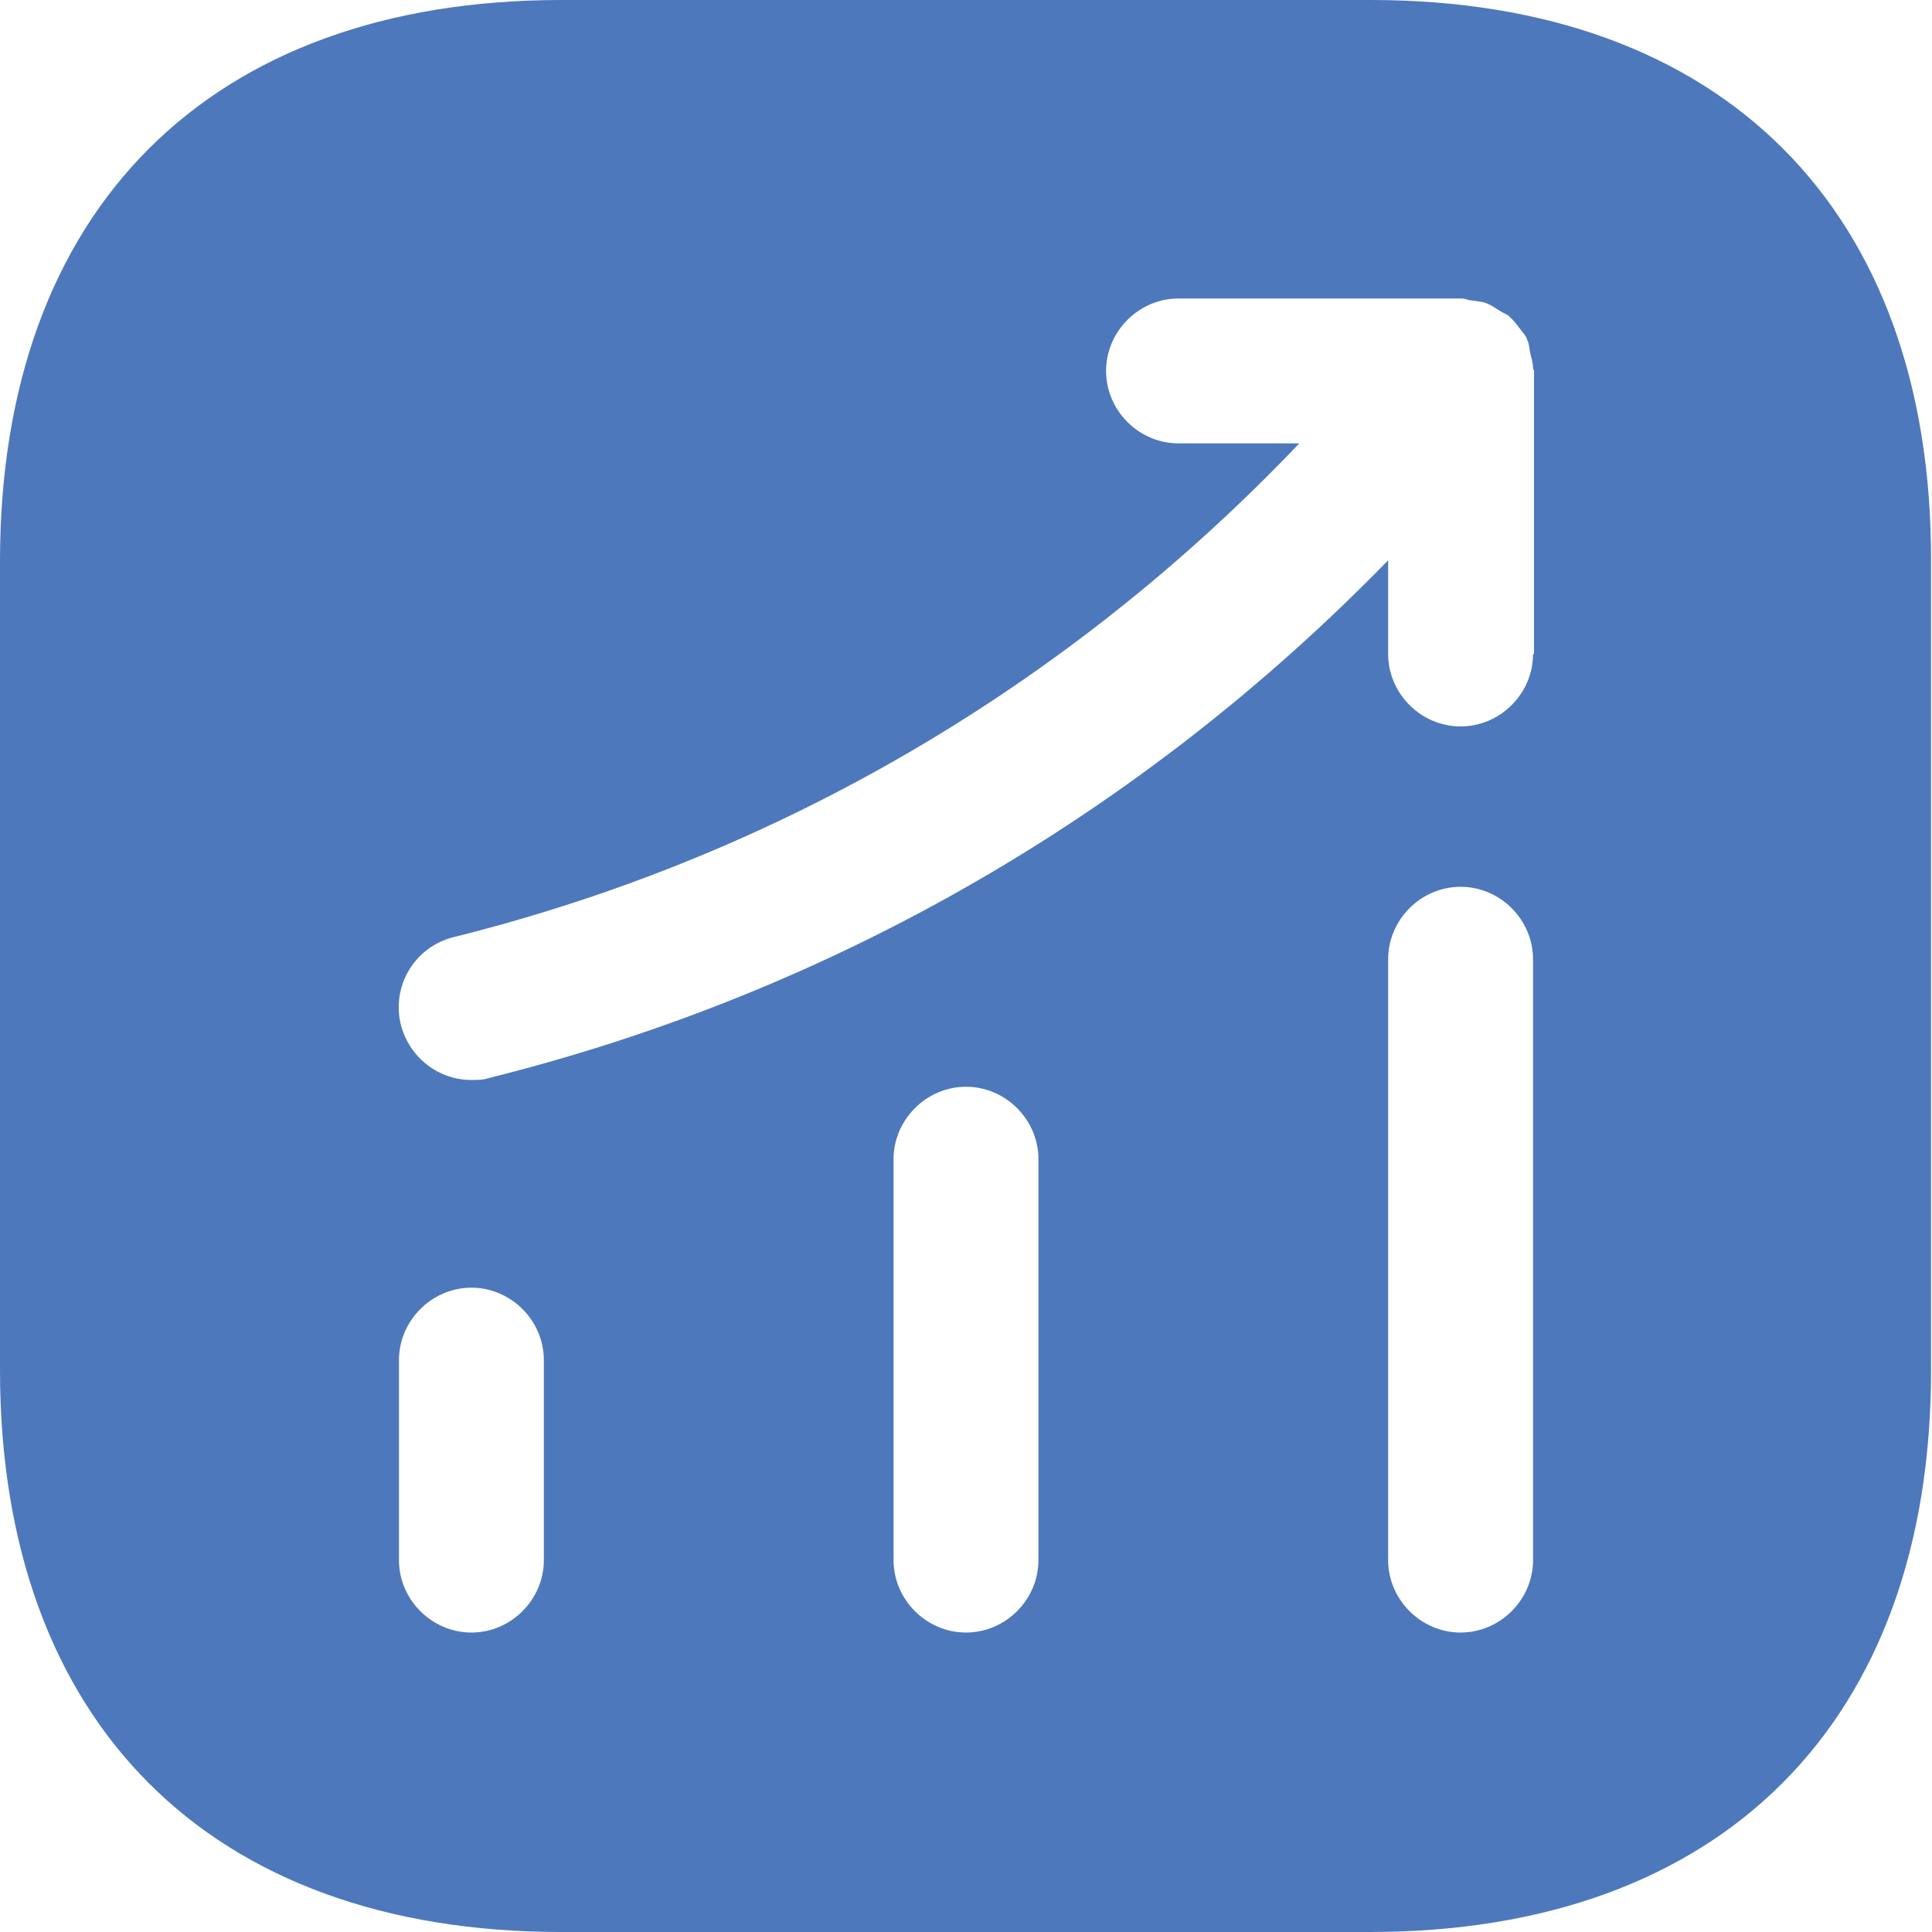<svg width="40" height="40" viewBox="0 0 40 40" fill="none" xmlns="http://www.w3.org/2000/svg">
<path d="M28.38 0H11.62C4.34 0 0 4.34 0 11.62V28.36C0 35.66 4.34 40 11.62 40H28.36C35.64 40 39.98 35.66 39.98 28.38V11.62C40 4.34 35.66 0 28.38 0ZM11.26 32.3C11.26 33.12 10.58 33.8 9.76 33.8C8.94 33.8 8.26 33.12 8.26 32.3V28.16C8.26 27.34 8.94 26.66 9.76 26.66C10.58 26.66 11.26 27.34 11.26 28.16V32.3ZM21.5 32.3C21.5 33.12 20.82 33.8 20 33.8C19.18 33.8 18.5 33.12 18.5 32.3V24C18.5 23.18 19.18 22.5 20 22.5C20.82 22.5 21.5 23.18 21.5 24V32.3ZM31.74 32.3C31.74 33.12 31.06 33.8 30.24 33.8C29.42 33.8 28.74 33.12 28.74 32.3V19.86C28.74 19.04 29.42 18.36 30.24 18.36C31.06 18.36 31.74 19.04 31.74 19.86V32.3ZM31.74 13.54C31.74 14.36 31.06 15.04 30.24 15.04C29.42 15.04 28.74 14.36 28.74 13.54V11.6C23.64 16.84 17.26 20.54 10.12 22.32C10 22.36 9.88 22.36 9.76 22.36C9.08 22.36 8.48 21.9 8.3 21.22C8.1 20.42 8.58 19.6 9.4 19.4C16.14 17.72 22.14 14.18 26.9 9.18H24.4C23.58 9.18 22.9 8.5 22.9 7.68C22.9 6.86 23.58 6.18 24.4 6.18H30.26C30.34 6.18 30.4 6.22 30.48 6.22C30.58 6.24 30.68 6.24 30.78 6.28C30.88 6.32 30.96 6.38 31.06 6.44C31.12 6.48 31.18 6.5 31.24 6.54C31.26 6.56 31.26 6.58 31.28 6.58C31.36 6.66 31.42 6.74 31.48 6.82C31.54 6.9 31.6 6.96 31.62 7.04C31.66 7.12 31.66 7.2 31.68 7.3C31.7 7.4 31.74 7.5 31.74 7.62C31.74 7.64 31.76 7.66 31.76 7.68V13.54H31.74Z" fill="#4D78BC"/>
</svg>
